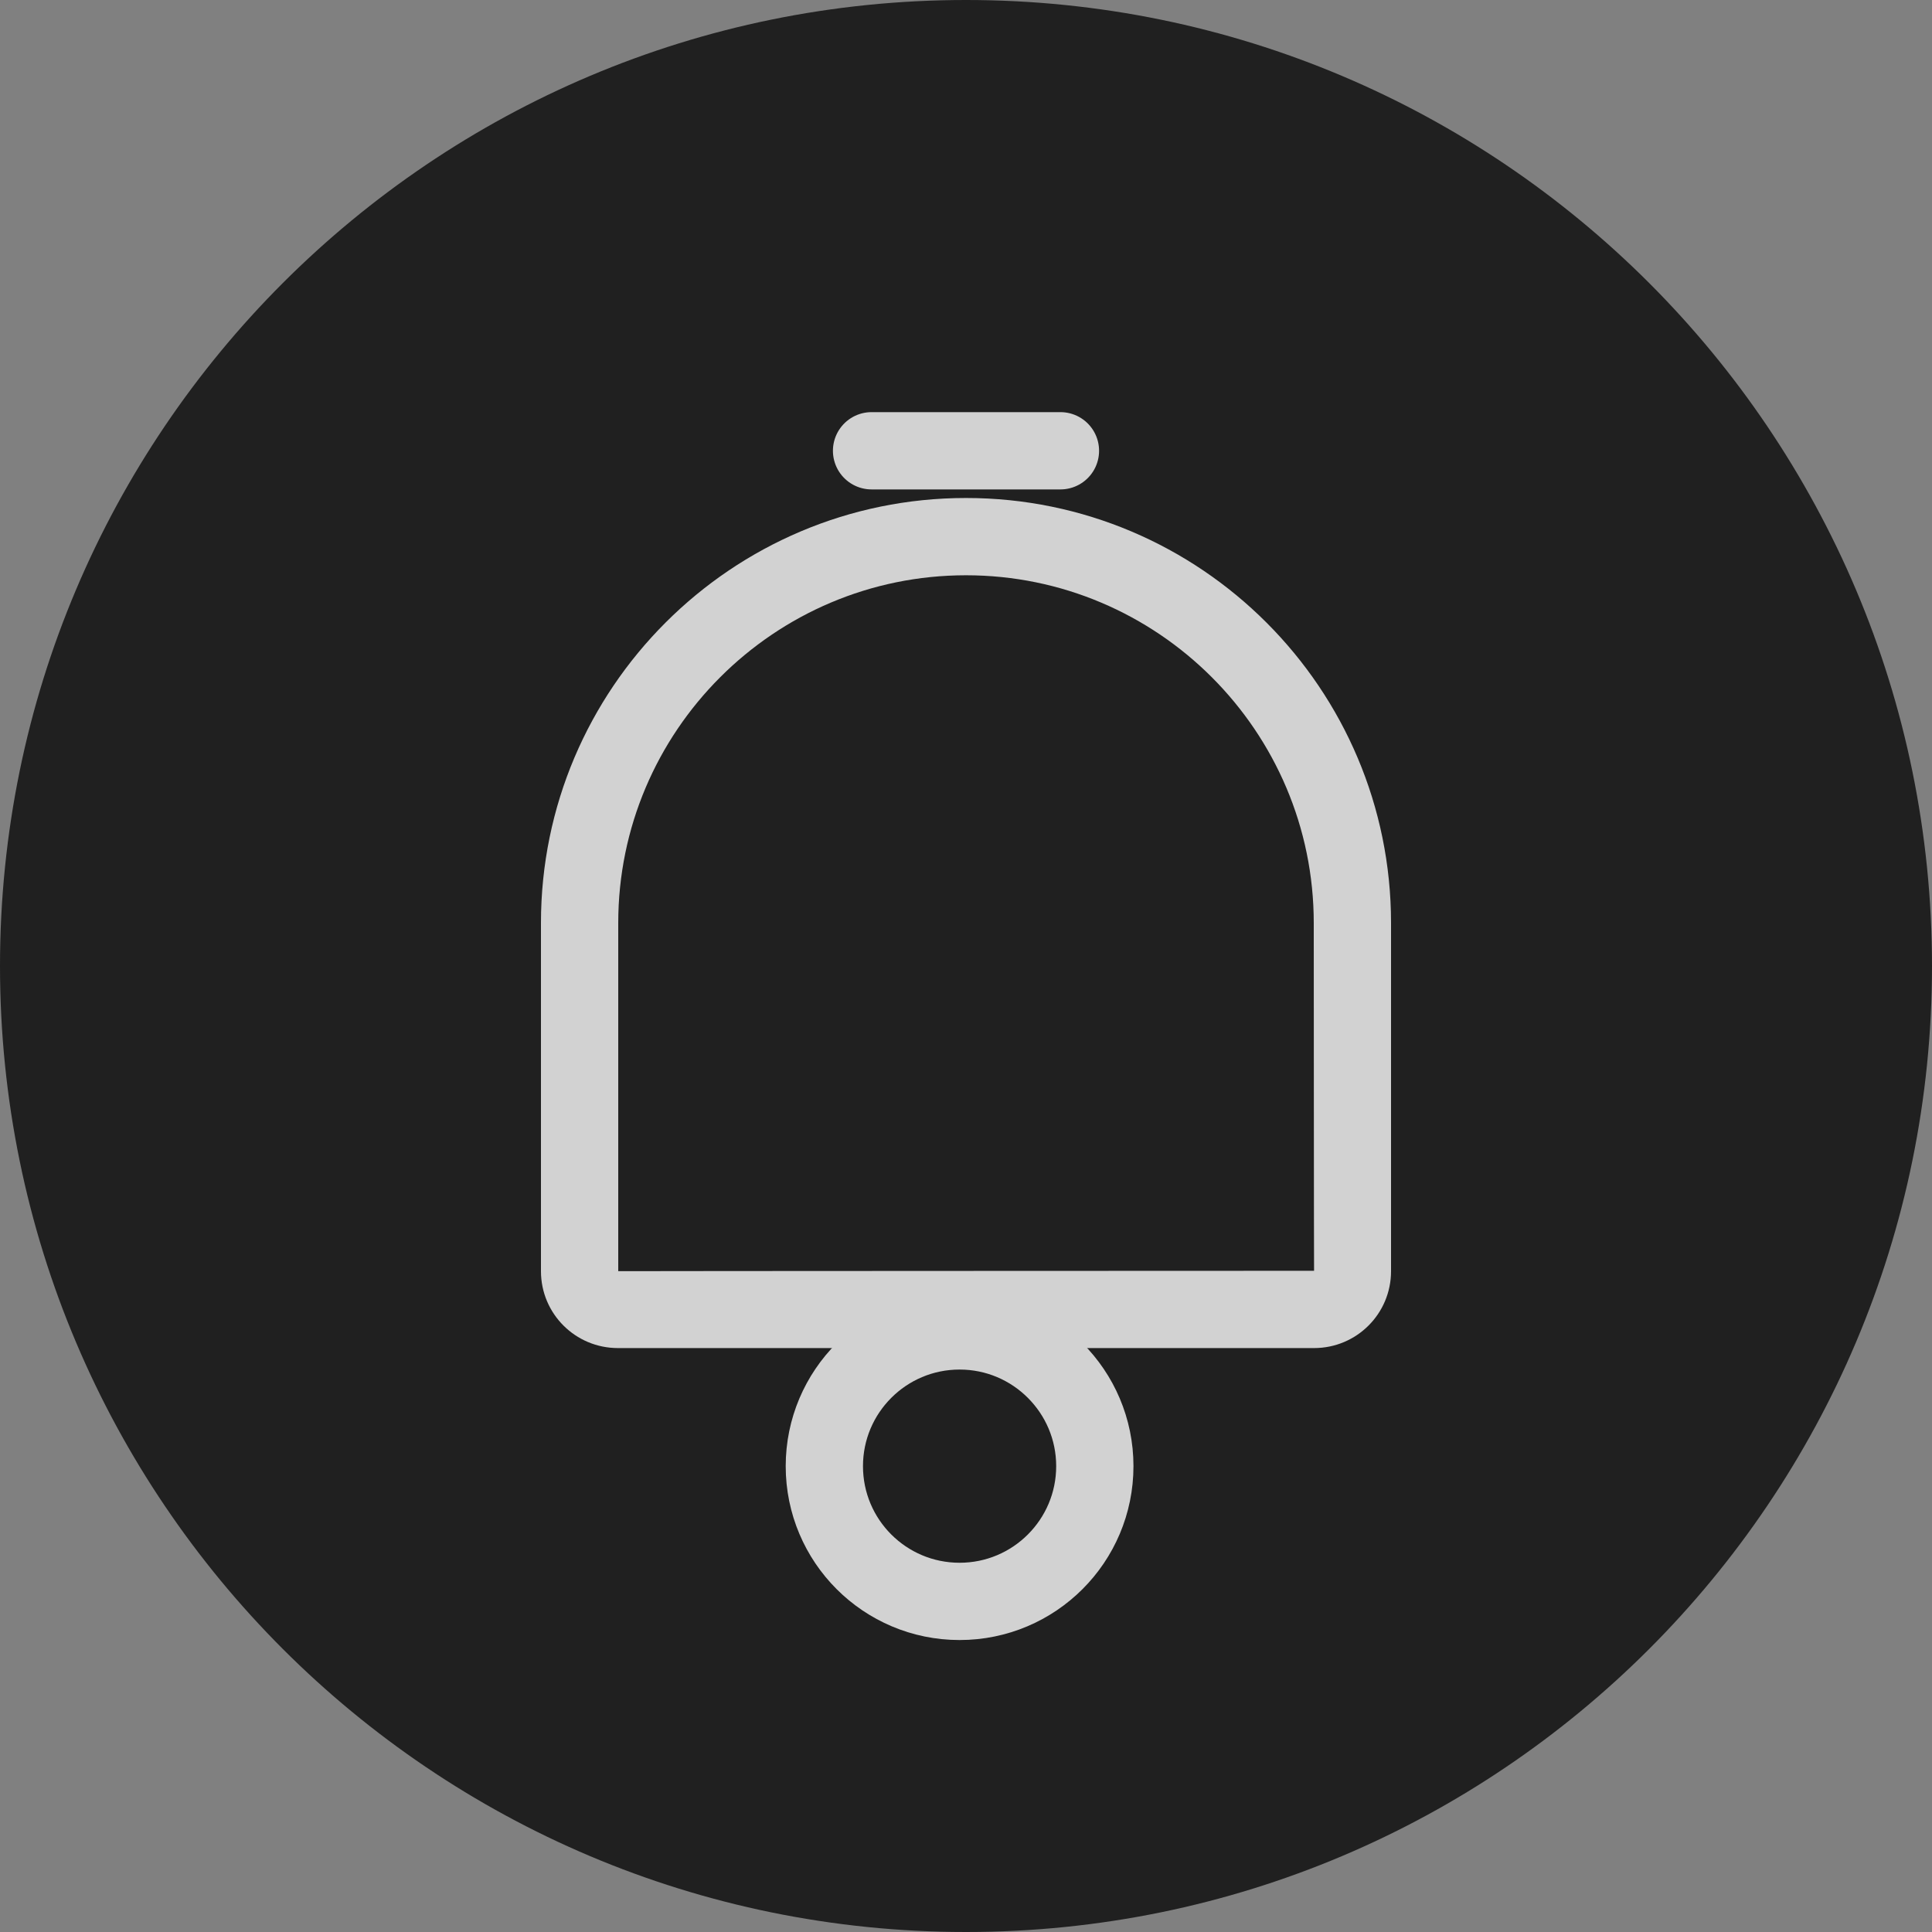 <?xml version="1.0" encoding="UTF-8" standalone="no"?>
<svg width="25px" height="25px" viewBox="0 0 25 25" version="1.1" xmlns="http://www.w3.org/2000/svg" xmlns:xlink="http://www.w3.org/1999/xlink">
    <rect x="0" y="0" width="25" height="25" fill="#808080" stroke="none"/>
    <!-- Generator: sketchtool 39.1 (31720) - http://www.bohemiancoding.com/sketch -->
    <title>5E723325-BD0B-454D-BE25-638AF09A97AC</title>
    <desc>Created with sketchtool.</desc>
    <defs></defs>
    <g id="Symbols" stroke="none" stroke-width="1" fill="none" fill-rule="evenodd">
        <g id="Right-panel/Header" transform="translate(-100, -23)">
            <g id="icons_notifications" transform="translate(100, 23)">
                <path d="M12.5,25 C19.404,25 25,19.404 25,12.5 C25,5.596 19.404,0 12.5,0 C5.596,0 0,5.596 0,12.5 C0,19.404 5.596,25 12.5,25 Z" id="Oval-1-Copy-7" fill="#202020"></path>
                <g id="Group-8" opacity="0.8" transform="translate(7, 4)">
                    <path d="M5.417,16.722 C6.383,16.722 7.167,15.939 7.167,14.972 C7.167,14.006 6.383,13.222 5.417,13.222 C4.45,13.222 3.667,14.006 3.667,14.972 C3.667,15.939 4.45,16.722 5.417,16.722 Z" id="Oval-49" stroke="#FFFFFF"></path>
                    <path d="M1,12.449 C1,12.447 10.004,12.444 10.004,12.444 C10.002,12.444 10,7.944 10,7.944 C10,5.463 7.983,3.444 5.5,3.444 C3.019,3.444 1,5.461 1,7.944 L1,12.449 Z M5.5,2.444 C8.538,2.444 11,4.913 11,7.944 L11,12.449 C11,12.999 10.555,13.444 10.004,13.444 L0.996,13.444 C0.446,13.444 0,13 0,12.449 L0,7.944 C0,4.907 2.469,2.444 5.5,2.444 Z" id="Rectangle-15" fill="#FFFFFF"></path>
                    <path d="M4.278,1.833 L6.722,1.833" id="Line" stroke="#FFFFFF" stroke-linecap="round"></path>
                </g>
            </g>
        </g>
    </g>
</svg>